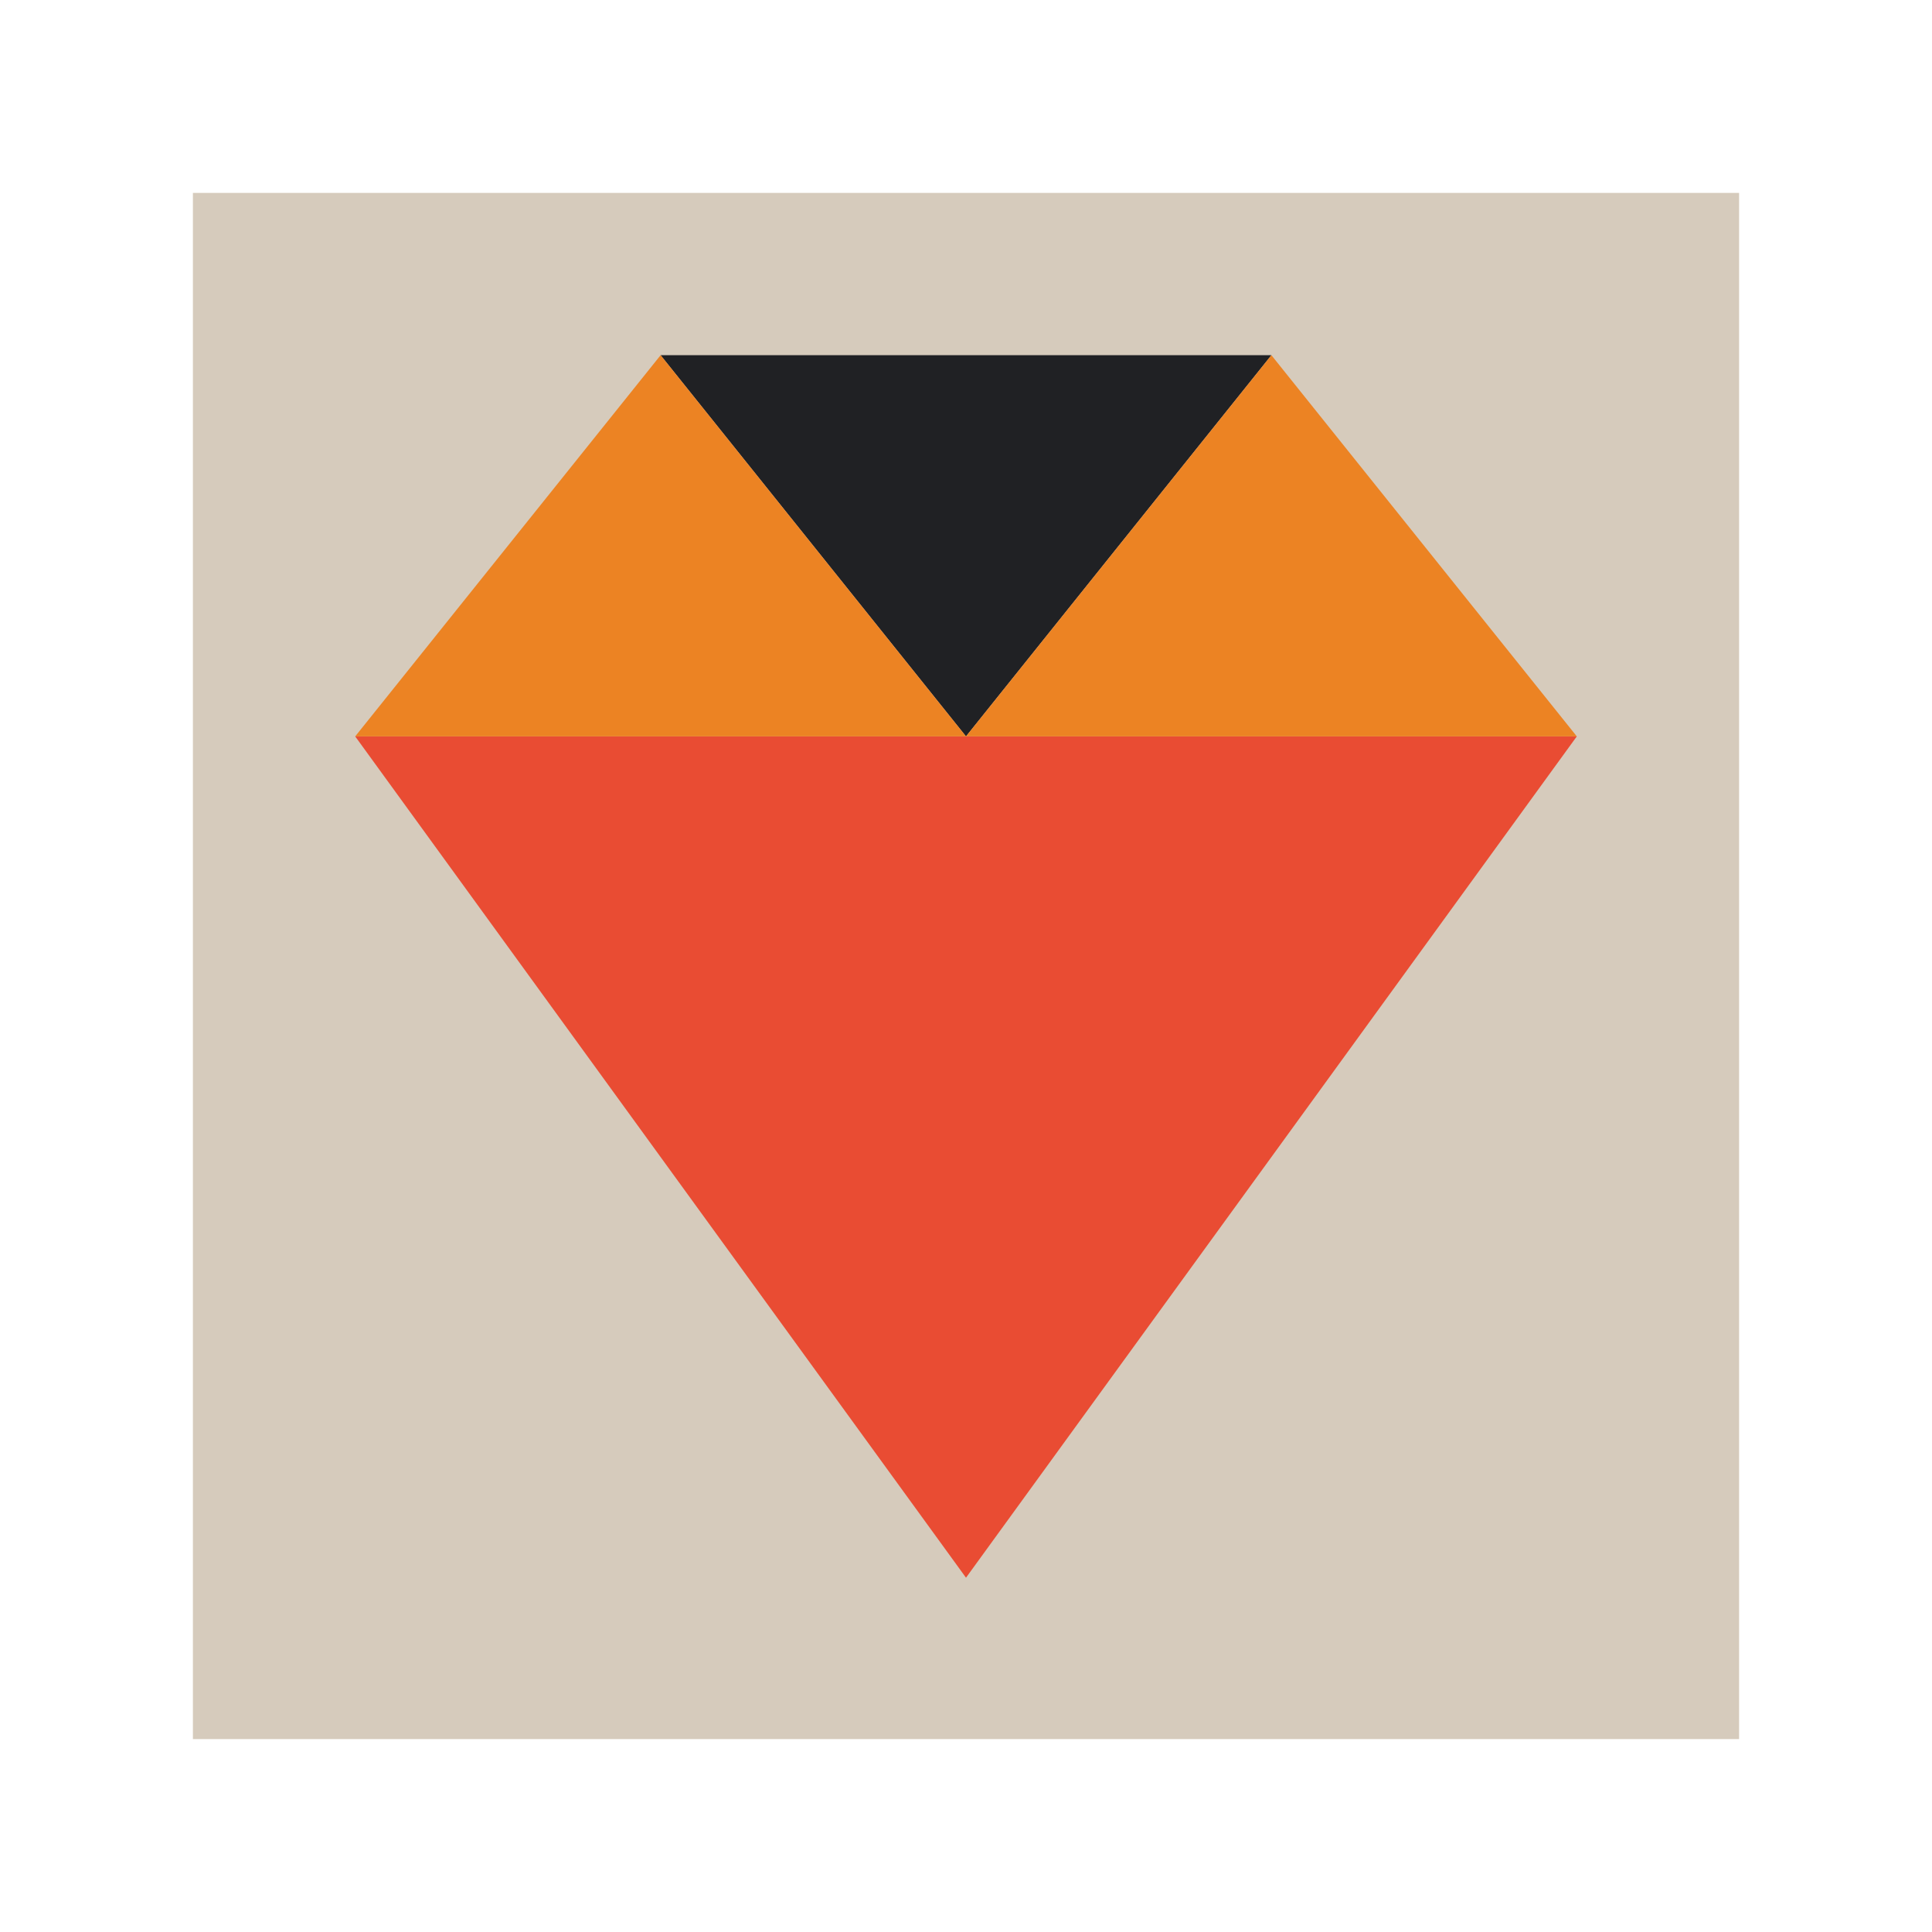 <?xml version="1.0" encoding="UTF-8"?><svg id="Icons" xmlns="http://www.w3.org/2000/svg" viewBox="0 0 130 130"><defs><style>.cls-1{fill:#e94c33;}.cls-2{fill:#ec8323;}.cls-3{fill:#d6cbbc;}.cls-4{fill:#202124;}</style></defs><rect class="cls-3" x="12.98" y="12.98" width="104.04" height="104.04"/><polygon class="cls-1" points="65 106.16 23.9 49.55 106.1 49.55 65 106.16"/><polygon class="cls-4" points="65 49.55 44.45 23.9 85.55 23.9 65 49.55"/><polygon class="cls-2" points="44.45 23.9 65 49.55 23.9 49.55 44.45 23.9"/><polygon class="cls-2" points="85.55 23.9 106.1 49.55 65 49.55 85.55 23.9"/></svg>